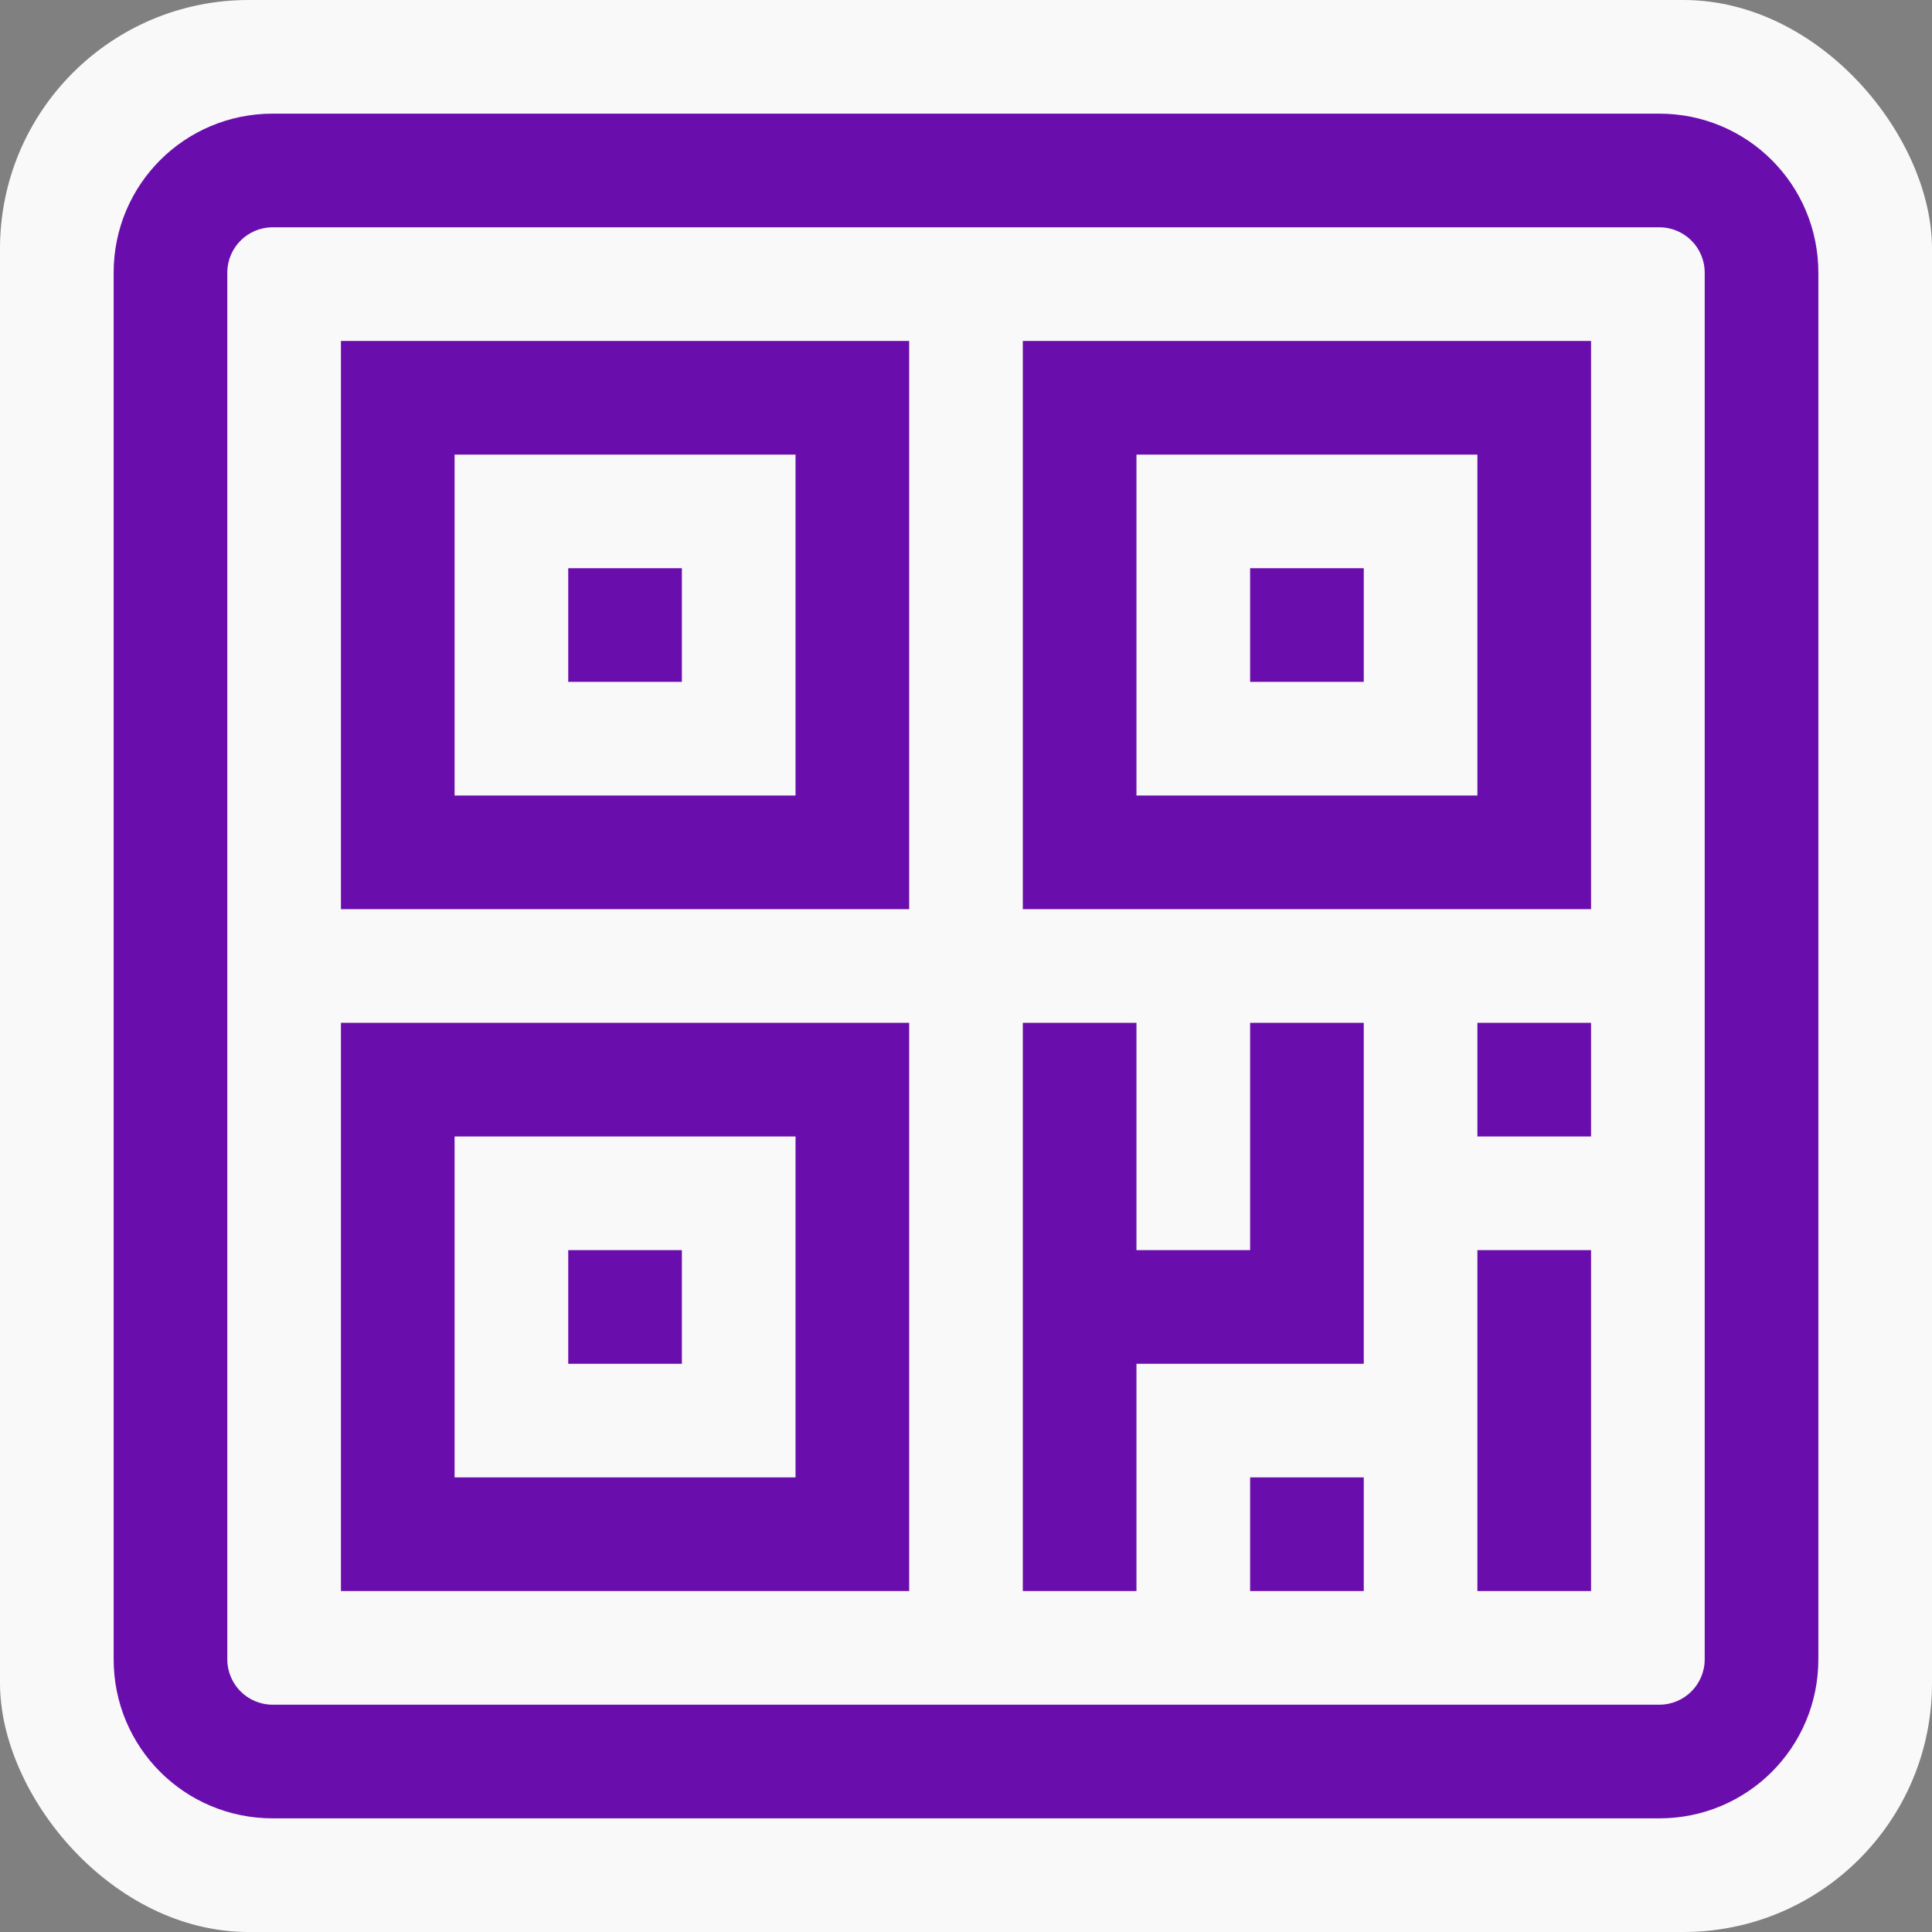 <?xml version="1.0" encoding="UTF-8" standalone="no"?>
<!-- Created with Inkscape (http://www.inkscape.org/) -->

<svg
   width="85mm"
   height="85mm"
   viewBox="0 0 85 85"
   version="1.1"
   id="svg1"
   xml:space="preserve"
   xmlns="http://www.w3.org/2000/svg"
   xmlns:svg="http://www.w3.org/2000/svg"><rect x="0" y="0" width="85" height="85" fill="#808080" stroke="none"/><defs
     id="defs1" /><g
     id="layer1"
     transform="translate(-62.5,-106)"><rect
       style="fill:#f9f9f9;stroke-width:2.538;stroke-linecap:round;stroke-linejoin:round;paint-order:stroke fill markers"
       id="rect1"
       width="85"
       height="85"
       x="62.5"
       y="106"
       rx="10.939" /><path
       id="rect15-1"
       style="fill:#6a0dad;fill-opacity:1;fill-rule:nonzero;stroke:none;stroke-width:0.14;stroke-dasharray:none"
       d="M 74.5,111 C 70.622,111 67.5,114.122 67.5,118 v 61 c 0,3.878 3.122,7 7,7 h 61 c 3.878,0 7,-3.122 7,-7 V 118 C 142.5,114.122 139.378,111 135.5,111 Z m 0,5 h 61 c 1.108,0 2,0.892 2,2 v 61 c 0,1.108 -0.892,2 -2,2 H 74.5 c -1.108,0 -2,-0.892 -2,-2 v -61 c 0,-1.108 0.892,-2 2,-2 z m 3,5 v 25 h 25 v -25 z m 30,0 v 25 h 25 v -25 z m -25,5 H 97.5 v 15 H 82.5 Z m 30,0 h 15 v 15 h -15 z m -25,5 V 136 h 5 v -5 z m 30,0 V 136 h 5 v -5 z m -40,20 v 25 h 25 v -25 z m 30,0 v 25 h 5 v -10 h 6.167 3.833 V 151 H 117.5 V 161 h -5 v -10 z m 20,0 v 5 h 5 v -5 z m -45,5 H 97.5 v 15 H 82.5 Z M 87.5,161 v 5 H 92.5 V 161 Z m 40,0 v 15 h 5 V 161 Z M 117.5,171 v 5 h 5 v -5 z" /></g></svg>
